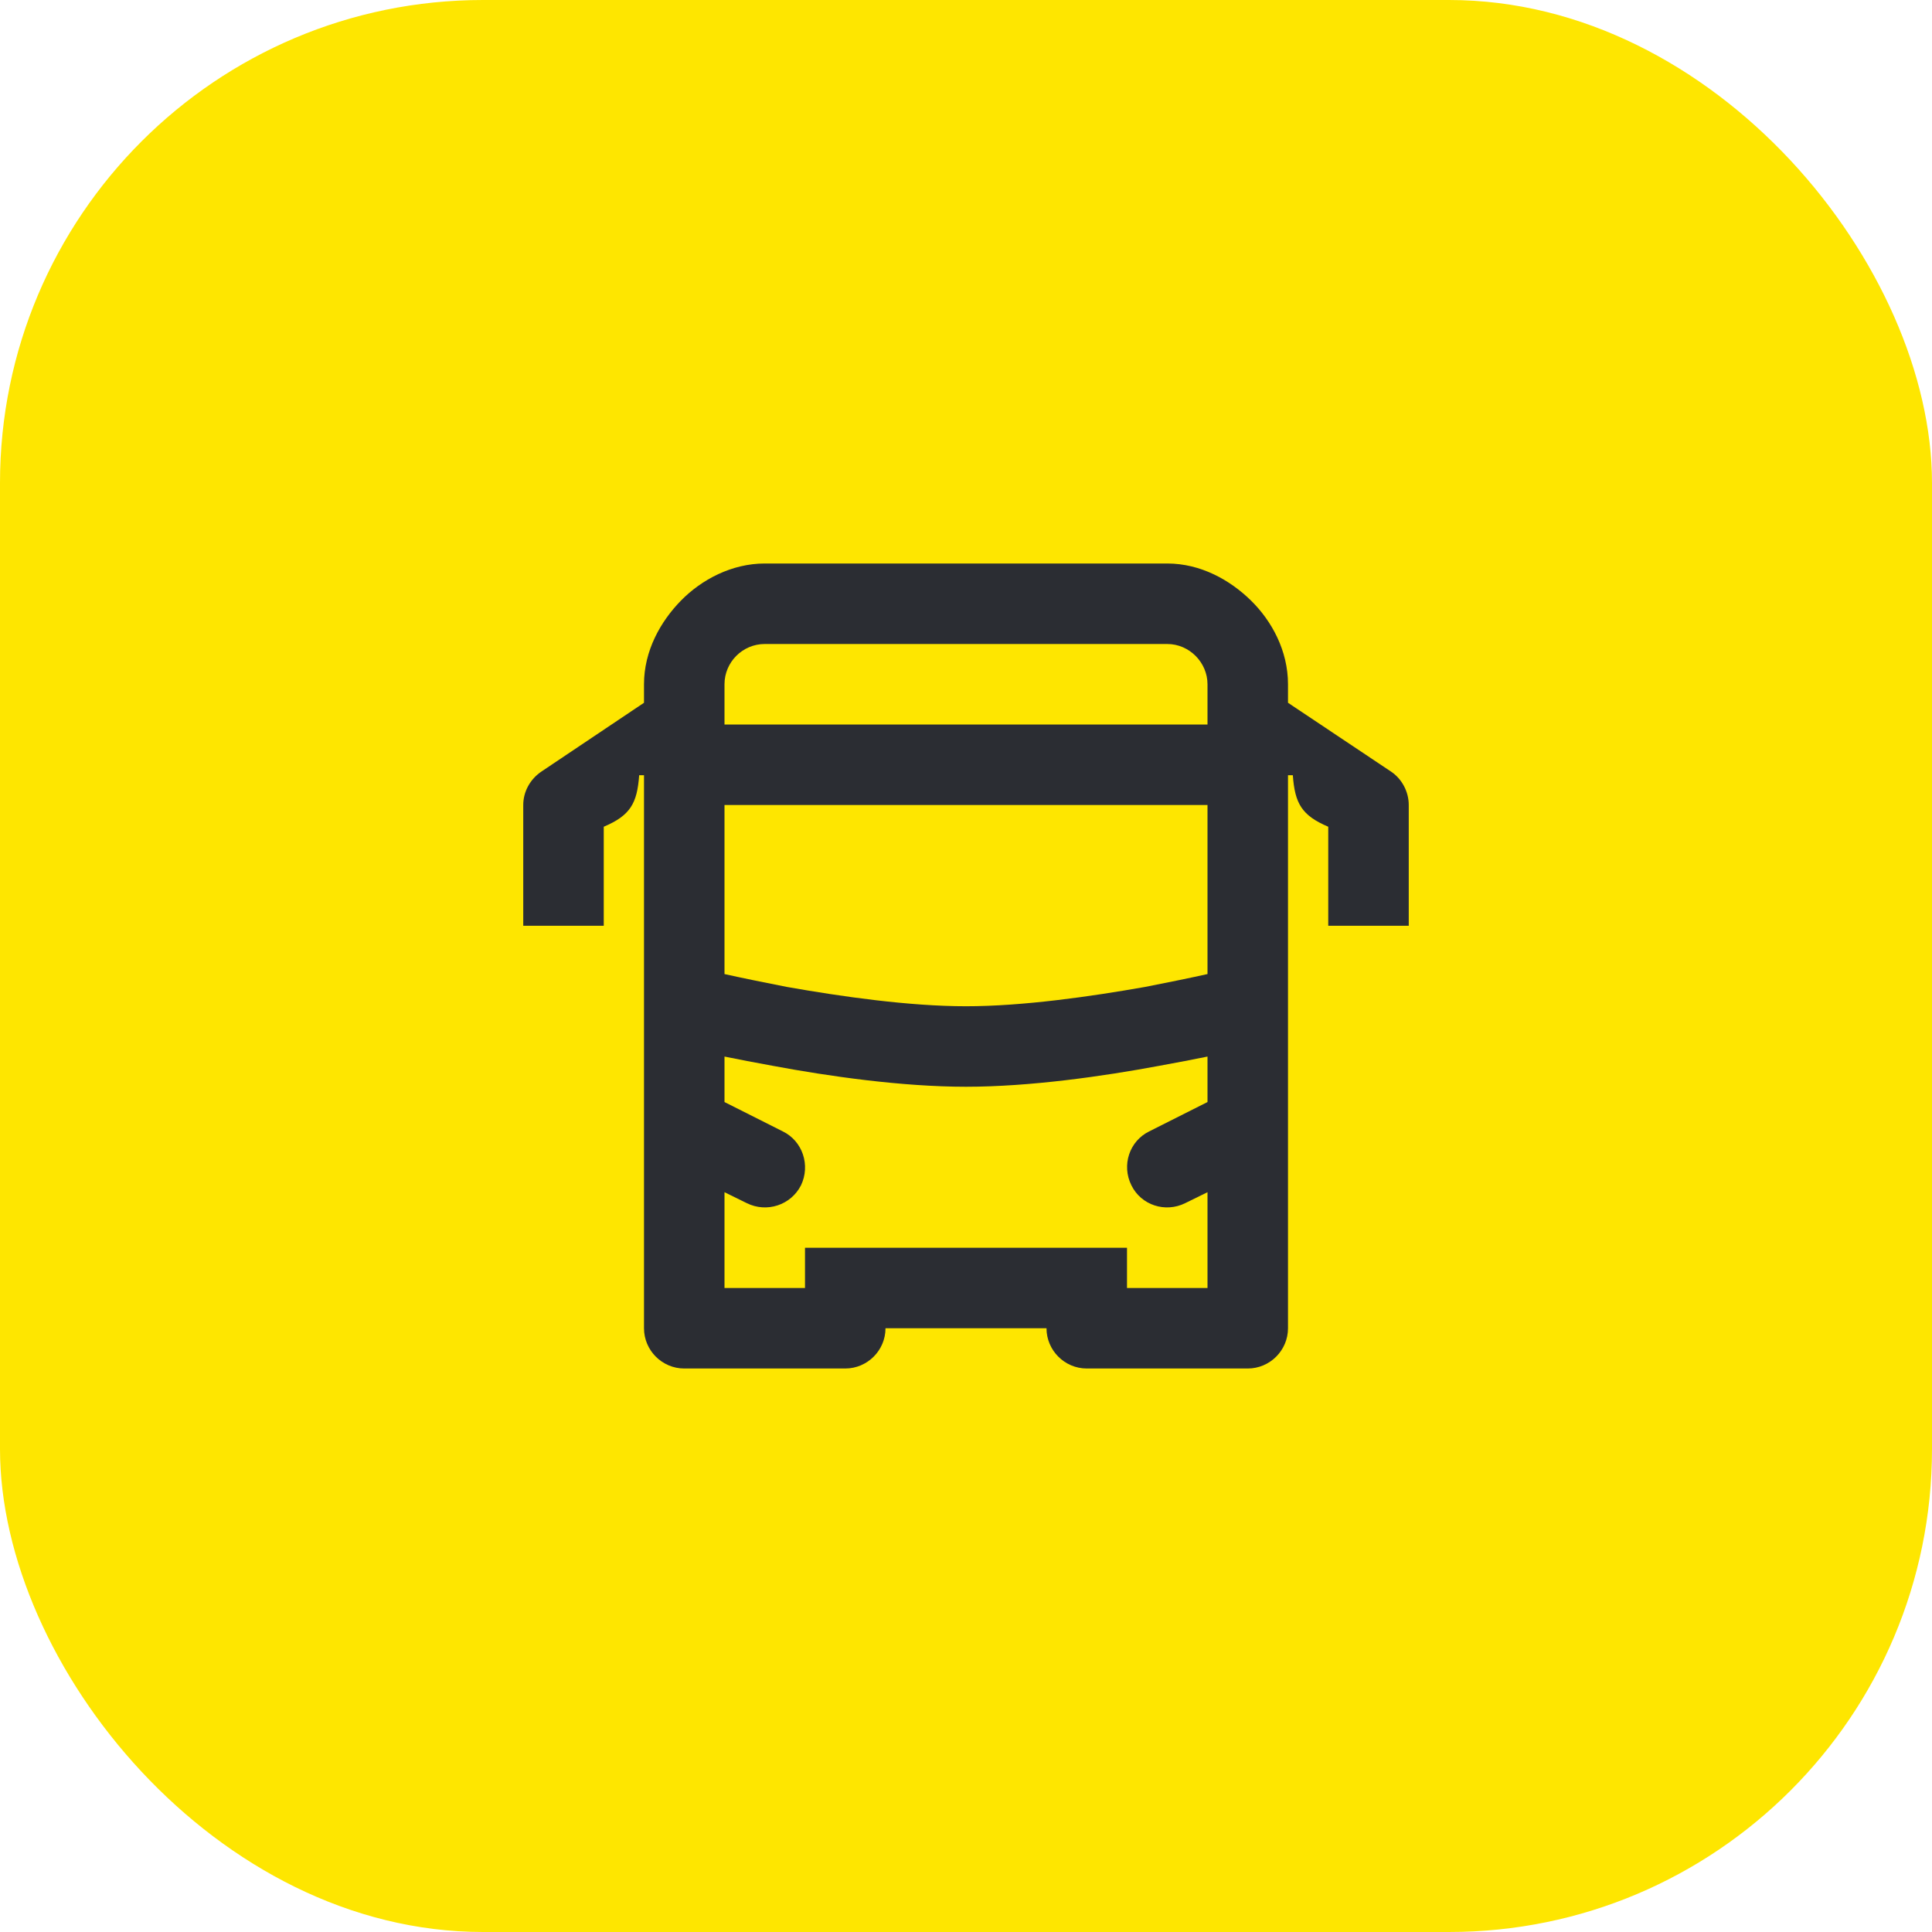 <svg width="48" height="48" viewBox="0 0 48 48" fill="none" xmlns="http://www.w3.org/2000/svg">
<rect width="48" height="48" rx="12" fill="#FEE600"/>
<path d="M18 18V17C18 16.45 18.45 16 19 16H29C29.55 16 30 16.46 30 17V18H18ZM24 25C22.59 25 20.91 24.76 19.55 24.52C18.94 24.4 18.4 24.29 18 24.2V20H30V24.2C29.6 24.29 29.06 24.4 28.45 24.52C27.09 24.76 25.41 25 24 25ZM18 32V29.62L18.55 29.89C19.05 30.14 19.65 29.94 19.9 29.45C20.14 28.95 19.94 28.35 19.45 28.11L18 27.38V26.25C18.35 26.32 18.75 26.4 19.2 26.48C20.59 26.74 22.41 27 24 27C25.59 27 27.41 26.74 28.8 26.48C29.25 26.4 29.65 26.32 30 26.25V27.38L28.55 28.11C28.06 28.35 27.86 28.95 28.11 29.45C28.35 29.94 28.95 30.14 29.45 29.89L30 29.62V32H28V31H20V32H18ZM17 34H21C21.55 34 22 33.55 22 33H26C26 33.55 26.45 34 27 34H31C31.55 34 32 33.55 32 33V19.26H32.12C32.17 19.96 32.34 20.26 33 20.54V23H35V20C35 19.67 34.83 19.35 34.56 19.17L32 17.46V17C32 16.17 31.6 15.43 31.08 14.92C30.56 14.41 29.83 14 29 14H19C18.18 14 17.43 14.4 16.92 14.92C16.41 15.44 16 16.17 16 17V17.46L13.45 19.17C13.17 19.36 13 19.67 13 20V23H15V20.54C15.66 20.26 15.83 19.96 15.88 19.26H16V33C16 33.55 16.45 34 17 34Z" fill="#2B2D33"/>
</svg>
